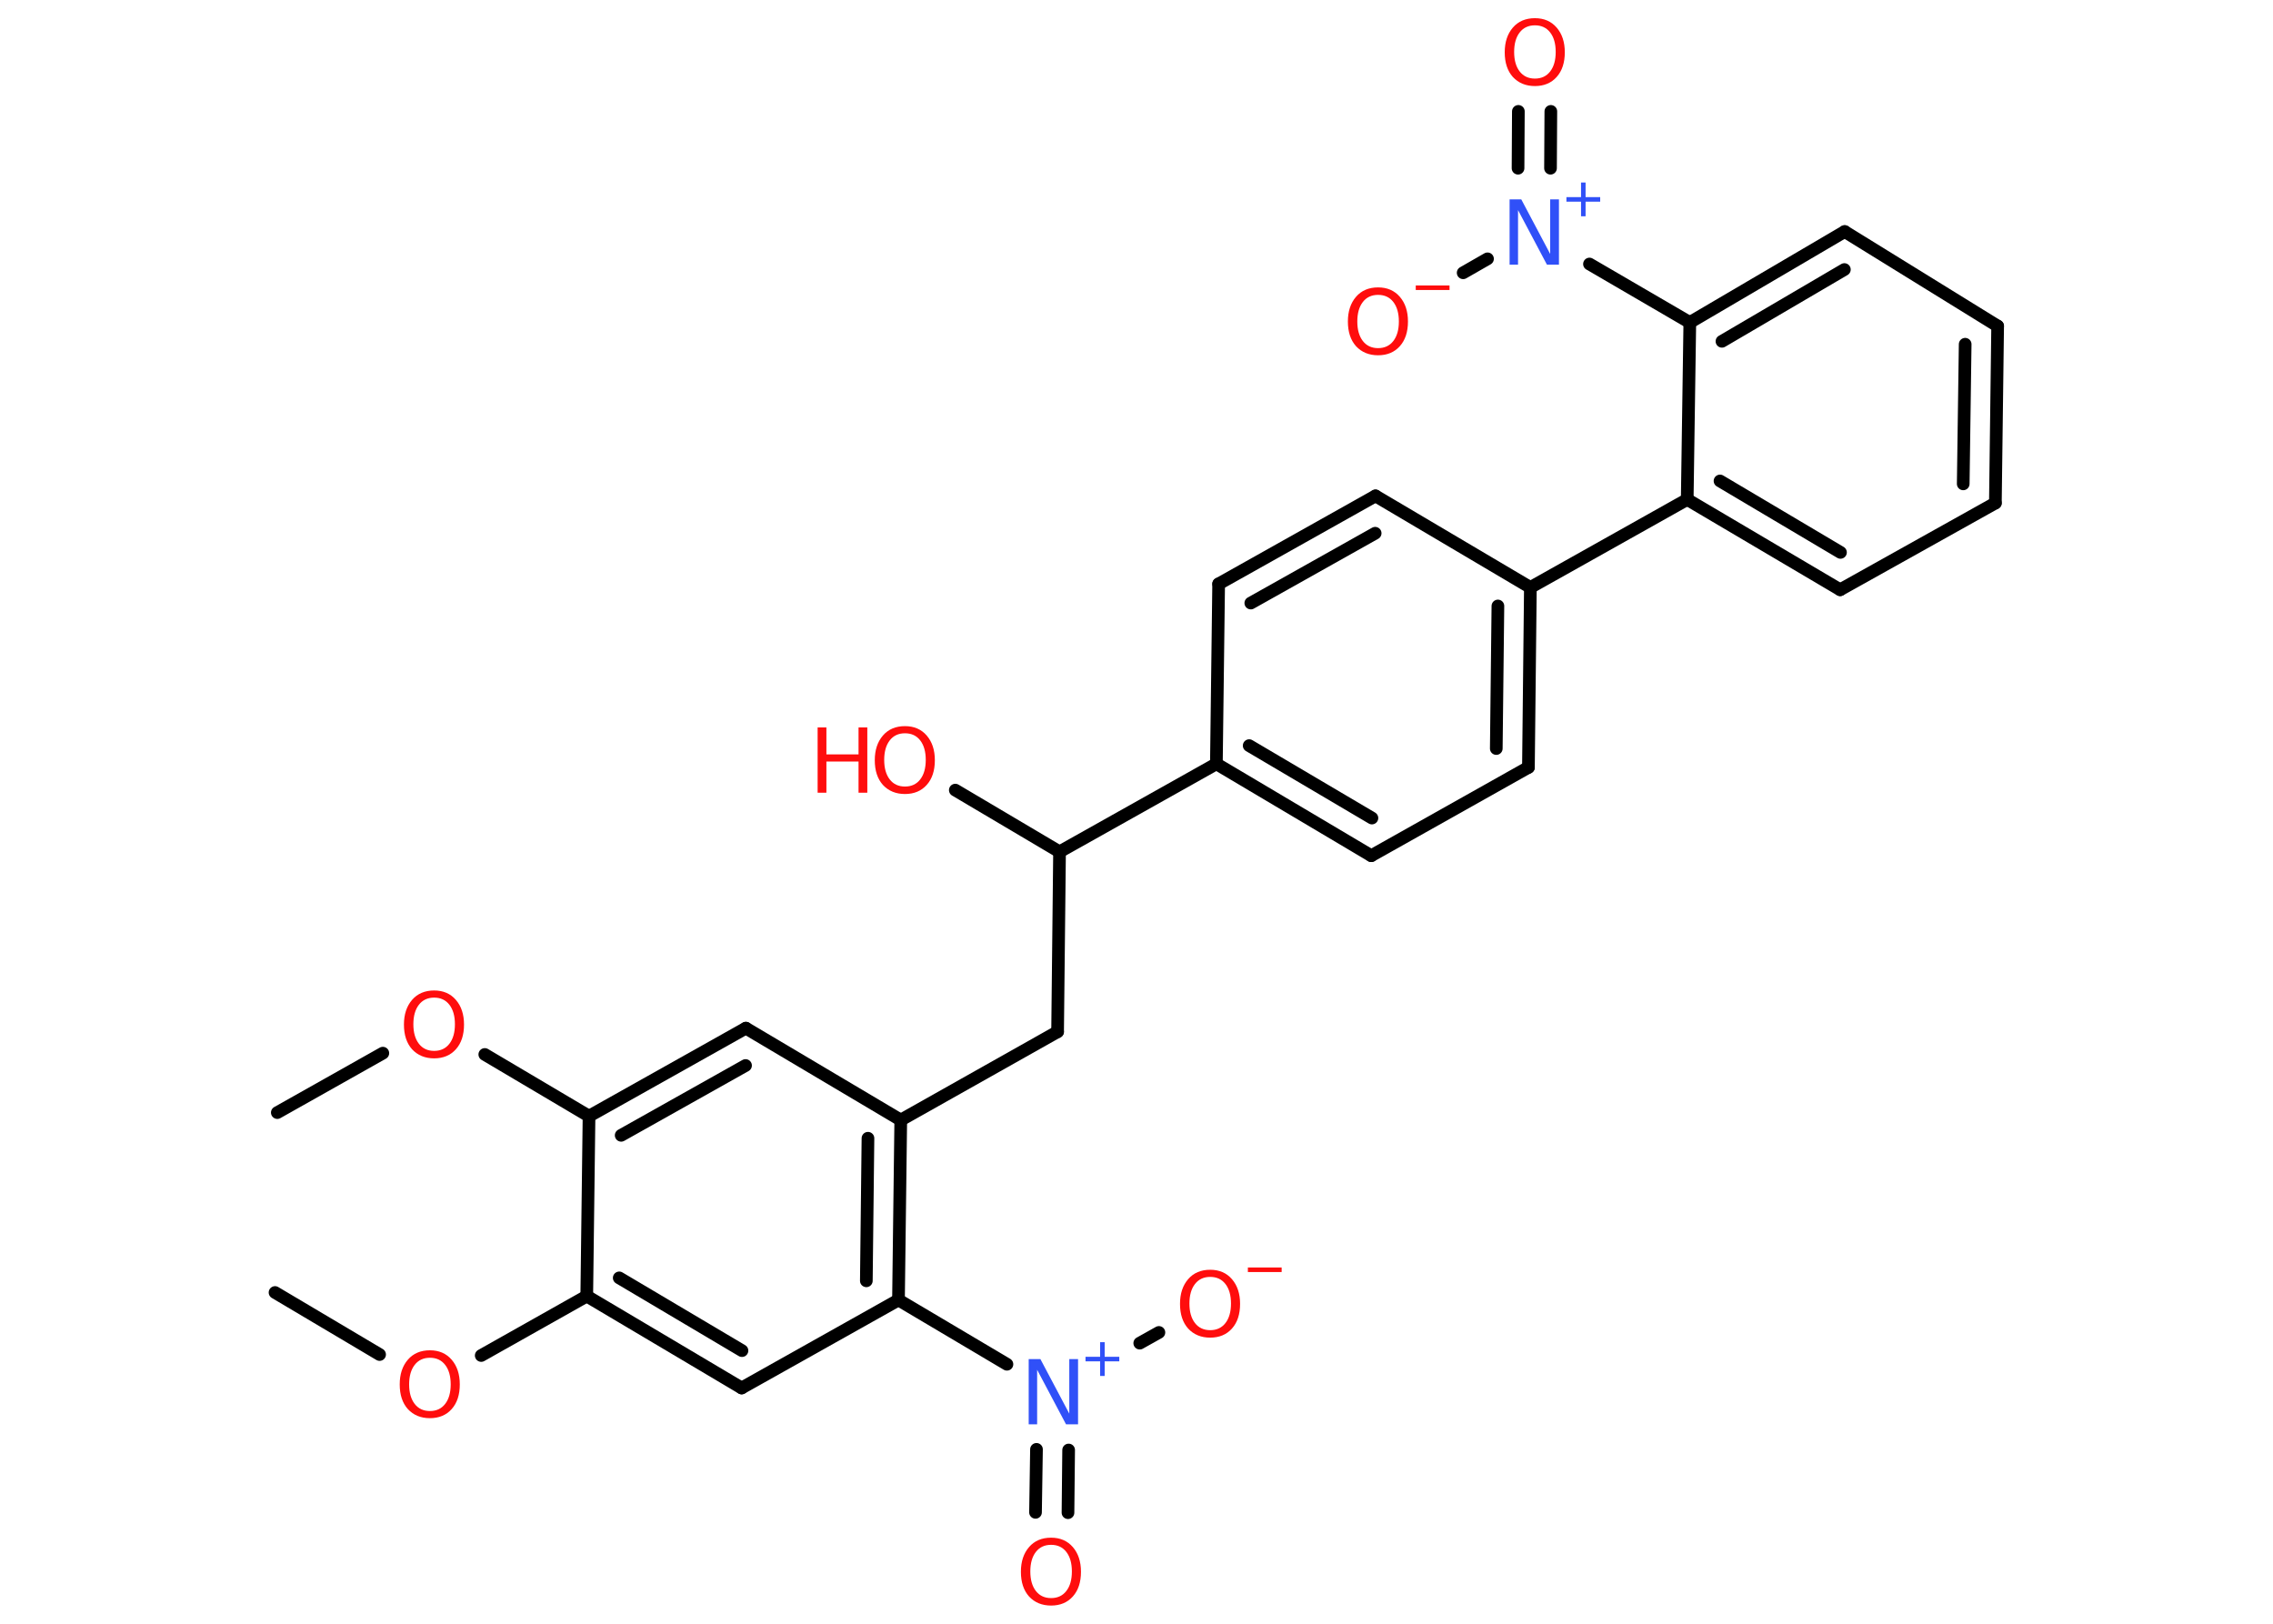 <?xml version='1.0' encoding='UTF-8'?>
<!DOCTYPE svg PUBLIC "-//W3C//DTD SVG 1.1//EN" "http://www.w3.org/Graphics/SVG/1.1/DTD/svg11.dtd">
<svg version='1.2' xmlns='http://www.w3.org/2000/svg' xmlns:xlink='http://www.w3.org/1999/xlink' width='70.0mm' height='50.0mm' viewBox='0 0 70.0 50.0'>
  <desc>Generated by the Chemistry Development Kit (http://github.com/cdk)</desc>
  <g stroke-linecap='round' stroke-linejoin='round' stroke='#000000' stroke-width='.39' fill='#FF0D0D'>
    <rect x='.0' y='.0' width='70.0' height='50.0' fill='#FFFFFF' stroke='none'/>
    <g id='mol1' class='mol'>
      <line id='mol1bnd1' class='bond' x1='8.54' y1='34.26' x2='11.79' y2='32.43'/>
      <line id='mol1bnd2' class='bond' x1='14.93' y1='32.47' x2='18.14' y2='34.37'/>
      <g id='mol1bnd3' class='bond'>
        <line x1='22.97' y1='31.66' x2='18.14' y2='34.37'/>
        <line x1='22.96' y1='32.81' x2='19.13' y2='34.96'/>
      </g>
      <line id='mol1bnd4' class='bond' x1='22.97' y1='31.66' x2='27.74' y2='34.49'/>
      <line id='mol1bnd5' class='bond' x1='27.74' y1='34.49' x2='32.57' y2='31.77'/>
      <line id='mol1bnd6' class='bond' x1='32.57' y1='31.77' x2='32.63' y2='26.23'/>
      <line id='mol1bnd7' class='bond' x1='32.63' y1='26.23' x2='29.42' y2='24.33'/>
      <line id='mol1bnd8' class='bond' x1='32.63' y1='26.23' x2='37.46' y2='23.52'/>
      <g id='mol1bnd9' class='bond'>
        <line x1='37.46' y1='23.52' x2='42.23' y2='26.35'/>
        <line x1='38.47' y1='22.96' x2='42.25' y2='25.19'/>
      </g>
      <line id='mol1bnd10' class='bond' x1='42.23' y1='26.35' x2='47.07' y2='23.63'/>
      <g id='mol1bnd11' class='bond'>
        <line x1='47.07' y1='23.63' x2='47.13' y2='18.09'/>
        <line x1='46.08' y1='23.05' x2='46.13' y2='18.66'/>
      </g>
      <line id='mol1bnd12' class='bond' x1='47.13' y1='18.09' x2='51.96' y2='15.38'/>
      <g id='mol1bnd13' class='bond'>
        <line x1='51.96' y1='15.38' x2='56.67' y2='18.16'/>
        <line x1='52.97' y1='14.81' x2='56.68' y2='17.01'/>
      </g>
      <line id='mol1bnd14' class='bond' x1='56.67' y1='18.16' x2='61.45' y2='15.49'/>
      <g id='mol1bnd15' class='bond'>
        <line x1='61.45' y1='15.49' x2='61.52' y2='10.04'/>
        <line x1='60.46' y1='14.9' x2='60.52' y2='10.6'/>
      </g>
      <line id='mol1bnd16' class='bond' x1='61.52' y1='10.04' x2='56.81' y2='7.13'/>
      <g id='mol1bnd17' class='bond'>
        <line x1='56.81' y1='7.13' x2='52.04' y2='9.93'/>
        <line x1='56.8' y1='8.3' x2='53.03' y2='10.51'/>
      </g>
      <line id='mol1bnd18' class='bond' x1='51.96' y1='15.38' x2='52.04' y2='9.93'/>
      <line id='mol1bnd19' class='bond' x1='52.04' y1='9.93' x2='48.95' y2='8.13'/>
      <g id='mol1bnd20' class='bond'>
        <line x1='46.75' y1='5.18' x2='46.76' y2='3.43'/>
        <line x1='47.75' y1='5.18' x2='47.76' y2='3.43'/>
      </g>
      <line id='mol1bnd21' class='bond' x1='45.81' y1='7.97' x2='45.06' y2='8.4'/>
      <line id='mol1bnd22' class='bond' x1='47.13' y1='18.09' x2='42.36' y2='15.27'/>
      <g id='mol1bnd23' class='bond'>
        <line x1='42.36' y1='15.27' x2='37.53' y2='17.98'/>
        <line x1='42.35' y1='16.42' x2='38.52' y2='18.57'/>
      </g>
      <line id='mol1bnd24' class='bond' x1='37.46' y1='23.52' x2='37.53' y2='17.98'/>
      <g id='mol1bnd25' class='bond'>
        <line x1='27.67' y1='40.03' x2='27.74' y2='34.49'/>
        <line x1='26.68' y1='39.44' x2='26.73' y2='35.05'/>
      </g>
      <line id='mol1bnd26' class='bond' x1='27.67' y1='40.03' x2='31.01' y2='42.01'/>
      <g id='mol1bnd27' class='bond'>
        <line x1='32.91' y1='44.65' x2='32.89' y2='46.58'/>
        <line x1='31.92' y1='44.63' x2='31.89' y2='46.57'/>
      </g>
      <line id='mol1bnd28' class='bond' x1='35.1' y1='41.36' x2='35.69' y2='41.03'/>
      <line id='mol1bnd29' class='bond' x1='27.67' y1='40.03' x2='22.84' y2='42.74'/>
      <g id='mol1bnd30' class='bond'>
        <line x1='18.07' y1='39.91' x2='22.84' y2='42.74'/>
        <line x1='19.07' y1='39.35' x2='22.85' y2='41.59'/>
      </g>
      <line id='mol1bnd31' class='bond' x1='18.14' y1='34.37' x2='18.07' y2='39.91'/>
      <line id='mol1bnd32' class='bond' x1='18.07' y1='39.91' x2='14.82' y2='41.74'/>
      <line id='mol1bnd33' class='bond' x1='11.69' y1='41.71' x2='8.47' y2='39.8'/>
      <path id='mol1atm2' class='atom' d='M13.37 30.72q-.3 .0 -.47 .22q-.17 .22 -.17 .6q.0 .38 .17 .6q.17 .22 .47 .22q.3 .0 .47 -.22q.17 -.22 .17 -.6q.0 -.38 -.17 -.6q-.17 -.22 -.47 -.22zM13.37 30.5q.42 .0 .67 .29q.25 .29 .25 .76q.0 .48 -.25 .76q-.25 .28 -.67 .28q-.42 .0 -.68 -.28q-.25 -.28 -.25 -.76q.0 -.47 .25 -.76q.25 -.29 .68 -.29z' stroke='none'/>
      <g id='mol1atm8' class='atom'>
        <path d='M27.87 22.58q-.3 .0 -.47 .22q-.17 .22 -.17 .6q.0 .38 .17 .6q.17 .22 .47 .22q.3 .0 .47 -.22q.17 -.22 .17 -.6q.0 -.38 -.17 -.6q-.17 -.22 -.47 -.22zM27.87 22.36q.42 .0 .67 .29q.25 .29 .25 .76q.0 .48 -.25 .76q-.25 .28 -.67 .28q-.42 .0 -.68 -.28q-.25 -.28 -.25 -.76q.0 -.47 .25 -.76q.25 -.29 .68 -.29z' stroke='none'/>
        <path d='M25.18 22.4h.27v.83h.99v-.83h.27v2.01h-.27v-.96h-.99v.96h-.27v-2.01z' stroke='none'/>
      </g>
      <g id='mol1atm19' class='atom'>
        <path d='M46.49 6.14h.36l.89 1.68v-1.68h.27v2.01h-.37l-.89 -1.68v1.68h-.26v-2.01z' stroke='none' fill='#3050F8'/>
        <path d='M48.83 5.62v.45h.45v.14h-.45v.45h-.14v-.45h-.45v-.14h.45v-.45h.14z' stroke='none' fill='#3050F8'/>
      </g>
      <path id='mol1atm20' class='atom' d='M47.27 .78q-.3 .0 -.47 .22q-.17 .22 -.17 .6q.0 .38 .17 .6q.17 .22 .47 .22q.3 .0 .47 -.22q.17 -.22 .17 -.6q.0 -.38 -.17 -.6q-.17 -.22 -.47 -.22zM47.27 .56q.42 .0 .67 .29q.25 .29 .25 .76q.0 .48 -.25 .76q-.25 .28 -.67 .28q-.42 .0 -.68 -.28q-.25 -.28 -.25 -.76q.0 -.47 .25 -.76q.25 -.29 .68 -.29z' stroke='none'/>
      <g id='mol1atm21' class='atom'>
        <path d='M42.44 9.08q-.3 .0 -.47 .22q-.17 .22 -.17 .6q.0 .38 .17 .6q.17 .22 .47 .22q.3 .0 .47 -.22q.17 -.22 .17 -.6q.0 -.38 -.17 -.6q-.17 -.22 -.47 -.22zM42.44 8.85q.42 .0 .67 .29q.25 .29 .25 .76q.0 .48 -.25 .76q-.25 .28 -.67 .28q-.42 .0 -.68 -.28q-.25 -.28 -.25 -.76q.0 -.47 .25 -.76q.25 -.29 .68 -.29z' stroke='none'/>
        <path d='M43.6 8.79h1.04v.14h-1.04v-.14z' stroke='none'/>
      </g>
      <g id='mol1atm25' class='atom'>
        <path d='M31.68 41.85h.36l.89 1.68v-1.68h.27v2.01h-.37l-.89 -1.68v1.68h-.26v-2.01z' stroke='none' fill='#3050F8'/>
        <path d='M34.02 41.33v.45h.45v.14h-.45v.45h-.14v-.45h-.45v-.14h.45v-.45h.14z' stroke='none' fill='#3050F8'/>
      </g>
      <path id='mol1atm26' class='atom' d='M32.37 47.57q-.3 .0 -.47 .22q-.17 .22 -.17 .6q.0 .38 .17 .6q.17 .22 .47 .22q.3 .0 .47 -.22q.17 -.22 .17 -.6q.0 -.38 -.17 -.6q-.17 -.22 -.47 -.22zM32.37 47.35q.42 .0 .67 .29q.25 .29 .25 .76q.0 .48 -.25 .76q-.25 .28 -.67 .28q-.42 .0 -.68 -.28q-.25 -.28 -.25 -.76q.0 -.47 .25 -.76q.25 -.29 .68 -.29z' stroke='none'/>
      <g id='mol1atm27' class='atom'>
        <path d='M37.27 39.32q-.3 .0 -.47 .22q-.17 .22 -.17 .6q.0 .38 .17 .6q.17 .22 .47 .22q.3 .0 .47 -.22q.17 -.22 .17 -.6q.0 -.38 -.17 -.6q-.17 -.22 -.47 -.22zM37.27 39.1q.42 .0 .67 .29q.25 .29 .25 .76q.0 .48 -.25 .76q-.25 .28 -.67 .28q-.42 .0 -.68 -.28q-.25 -.28 -.25 -.76q.0 -.47 .25 -.76q.25 -.29 .68 -.29z' stroke='none'/>
        <path d='M38.43 39.03h1.04v.14h-1.04v-.14z' stroke='none'/>
      </g>
      <path id='mol1atm30' class='atom' d='M13.24 41.81q-.3 .0 -.47 .22q-.17 .22 -.17 .6q.0 .38 .17 .6q.17 .22 .47 .22q.3 .0 .47 -.22q.17 -.22 .17 -.6q.0 -.38 -.17 -.6q-.17 -.22 -.47 -.22zM13.24 41.58q.42 .0 .67 .29q.25 .29 .25 .76q.0 .48 -.25 .76q-.25 .28 -.67 .28q-.42 .0 -.68 -.28q-.25 -.28 -.25 -.76q.0 -.47 .25 -.76q.25 -.29 .68 -.29z' stroke='none'/>
    </g>
  </g>
</svg>
